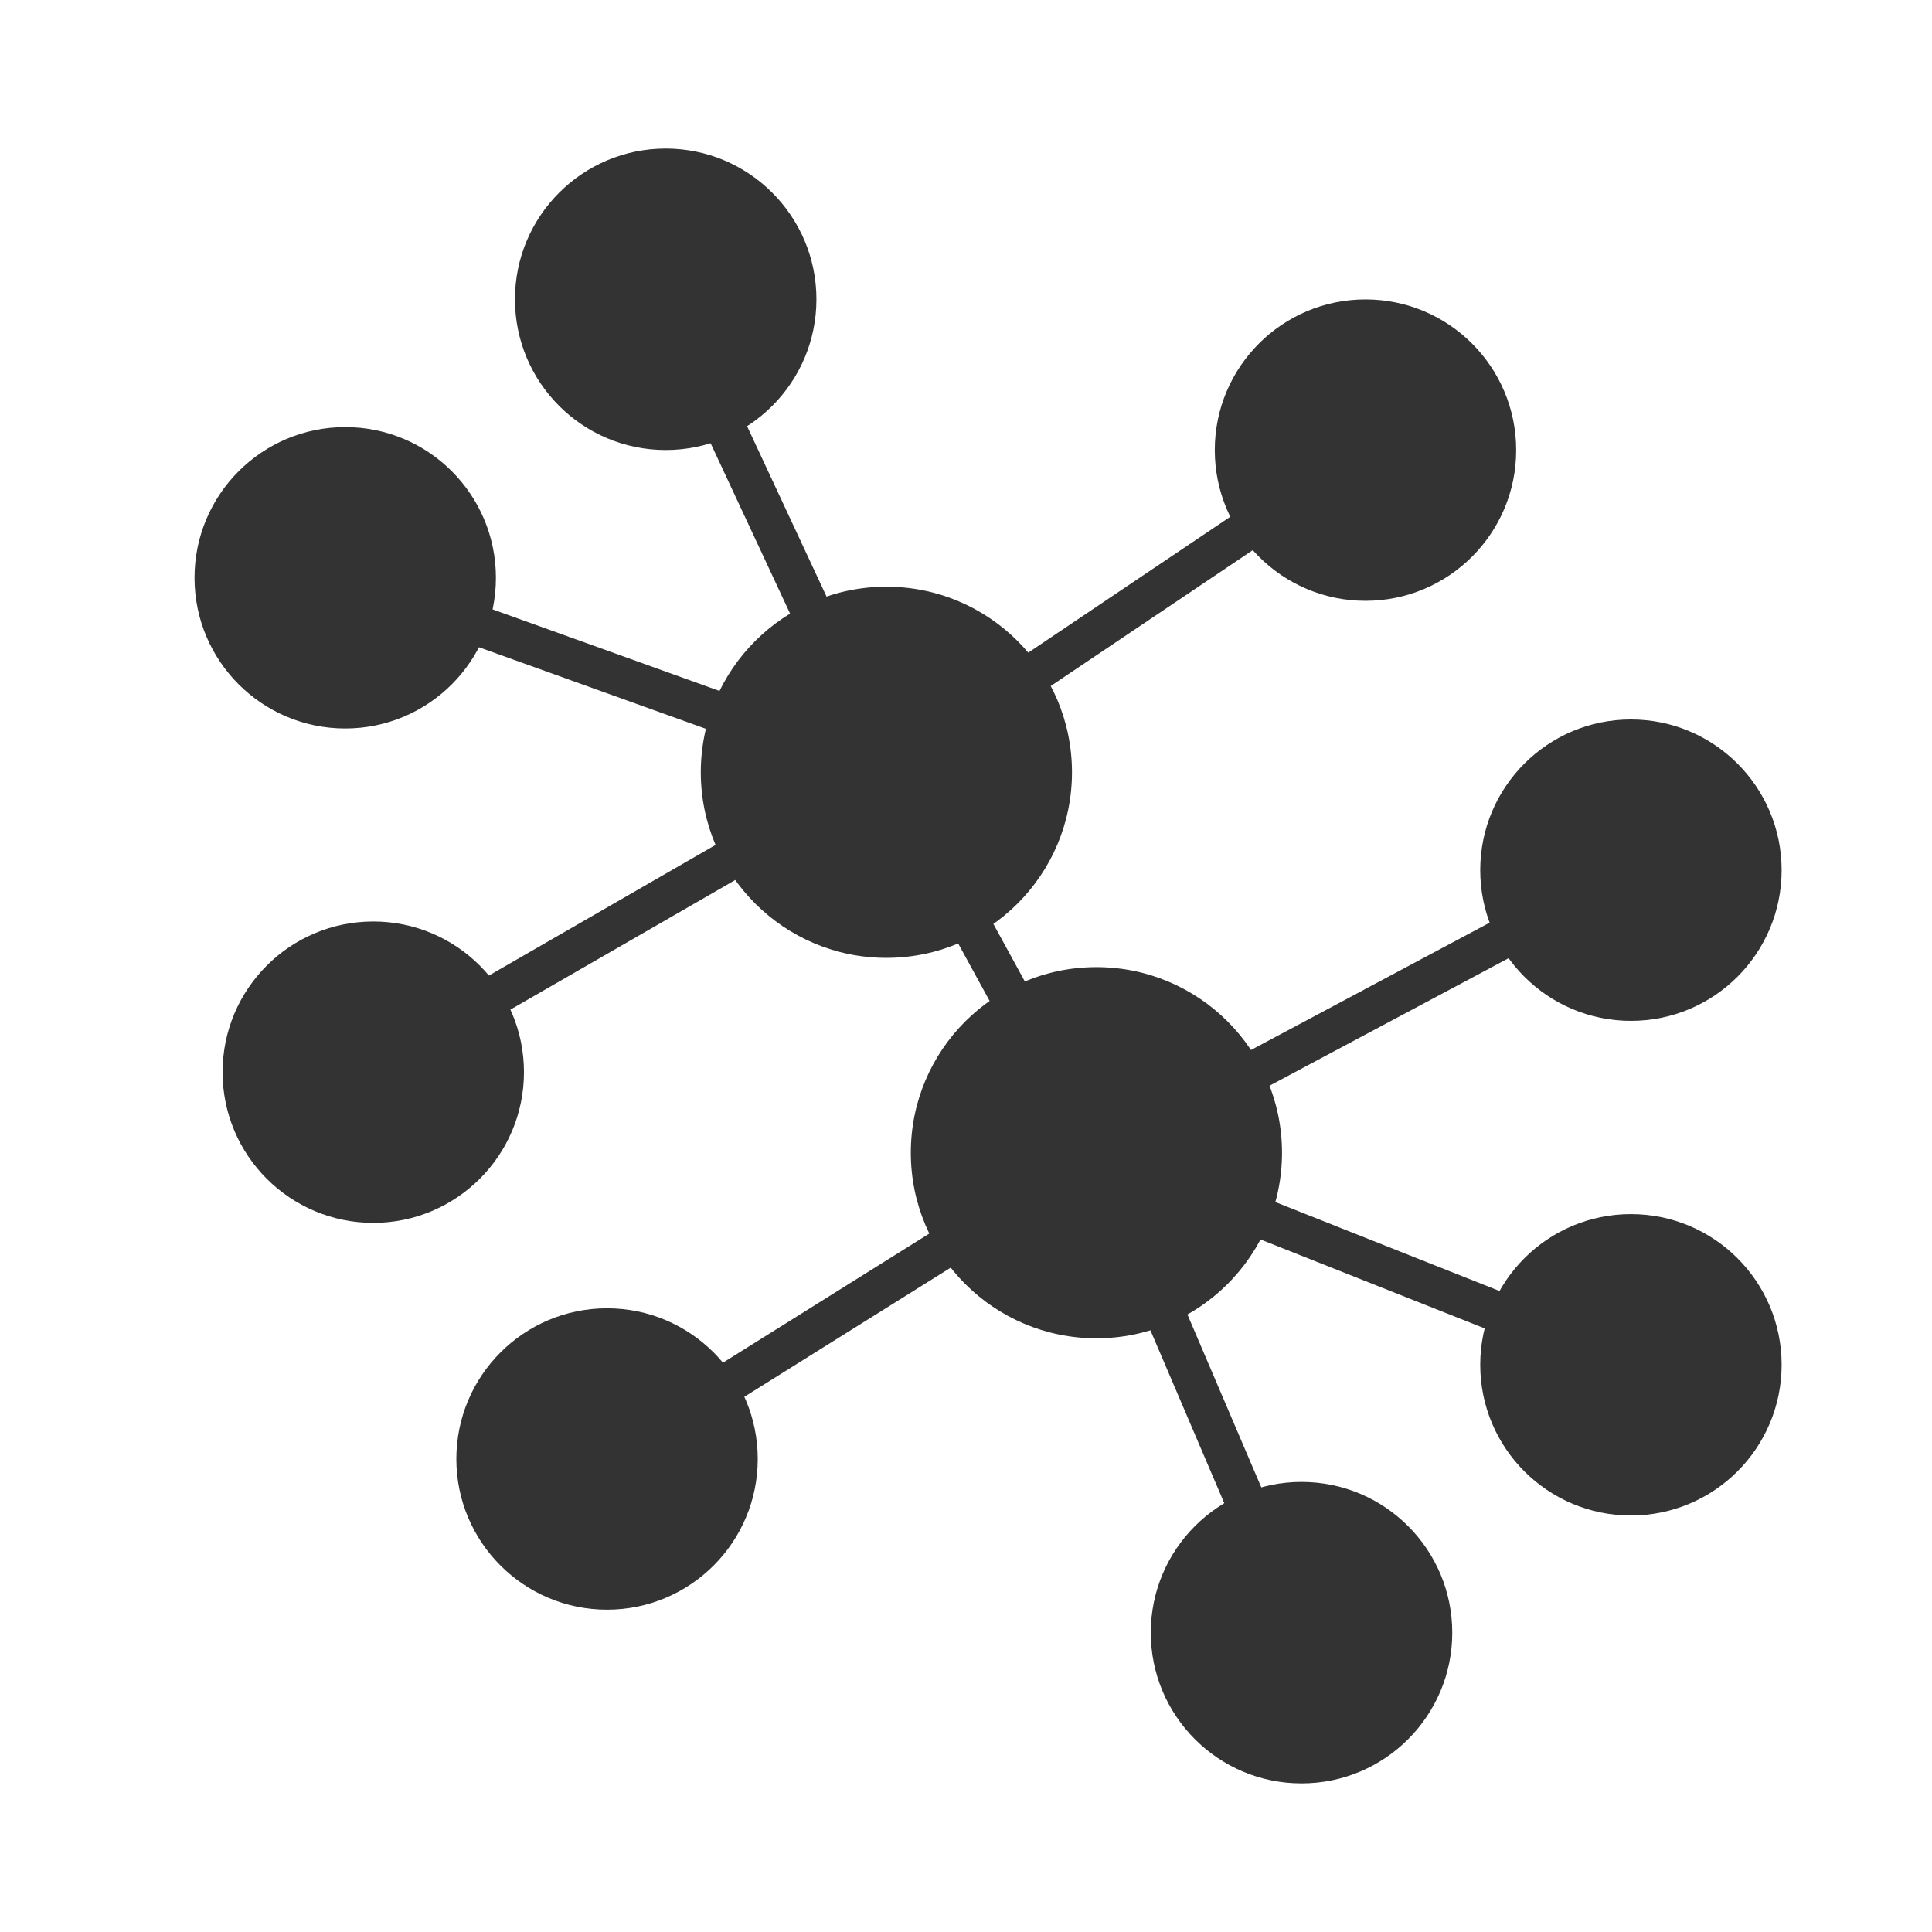 <?xml version="1.0" encoding="utf-8"?>
<!-- Generator: Adobe Illustrator 16.0.0, SVG Export Plug-In . SVG Version: 6.00 Build 0)  -->
<!DOCTYPE svg PUBLIC "-//W3C//DTD SVG 1.1//EN" "http://www.w3.org/Graphics/SVG/1.1/DTD/svg11.dtd">
<svg version="1.1" id="Layer_1" xmlns="http://www.w3.org/2000/svg" xmlns:xlink="http://www.w3.org/1999/xlink" x="0px" y="0px"
	 width="48px" height="48px" viewBox="0 0 48 48" enable-background="new 0 0 48 48" xml:space="preserve">
<g id="zXDtGm_1_">
</g>
<circle fill="#333333" cx="32.336" cy="40.563" r="3.745"/>
<circle fill="#333333" cx="40.52" cy="33.908" r="3.744"/>
<circle fill="#333333" cx="15.082" cy="36.248" r="3.744"/>
<polyline fill="none" stroke="#333333" stroke-miterlimit="10" points="15.082,36.248 27.24,28.639 32.336,40.564 "/>
<line fill="none" stroke="#333333" stroke-miterlimit="10" x1="40.52" y1="33.908" x2="27.24" y2="28.639"/>
<circle fill="#333333" cx="40.52" cy="21.619" r="3.744"/>
<line fill="none" stroke="#333333" stroke-miterlimit="10" x1="26.553" y1="29.068" x2="40.52" y2="21.618"/>
<circle fill="#333333" cx="16.539" cy="7.436" r="3.745"/>
<circle fill="#333333" cx="8.577" cy="14.355" r="3.744"/>
<circle fill="#333333" cx="33.925" cy="11.183" r="3.744"/>
<polyline fill="none" stroke="#333333" stroke-miterlimit="10" points="33.924,11.183 22.021,19.188 16.538,7.435 "/>
<line fill="none" stroke="#333333" stroke-miterlimit="10" x1="8.577" y1="14.355" x2="22.021" y2="19.188"/>
<circle fill="#333333" cx="9.274" cy="26.638" r="3.744"/>
<line fill="none" stroke="#333333" stroke-miterlimit="10" x1="22.695" y1="18.735" x2="8.98" y2="26.639"/>
<line fill="#333333" x1="22.021" y1="19.188" x2="27.24" y2="28.639"/>
<line fill="none" stroke="#333333" stroke-miterlimit="10" x1="22.716" y1="20.407" x2="27.22" y2="28.639"/>
<circle fill="#333333" cx="27.24" cy="28.639" r="4.611"/>
<circle fill="#333333" cx="22.022" cy="19.187" r="4.611"/>
</svg>

